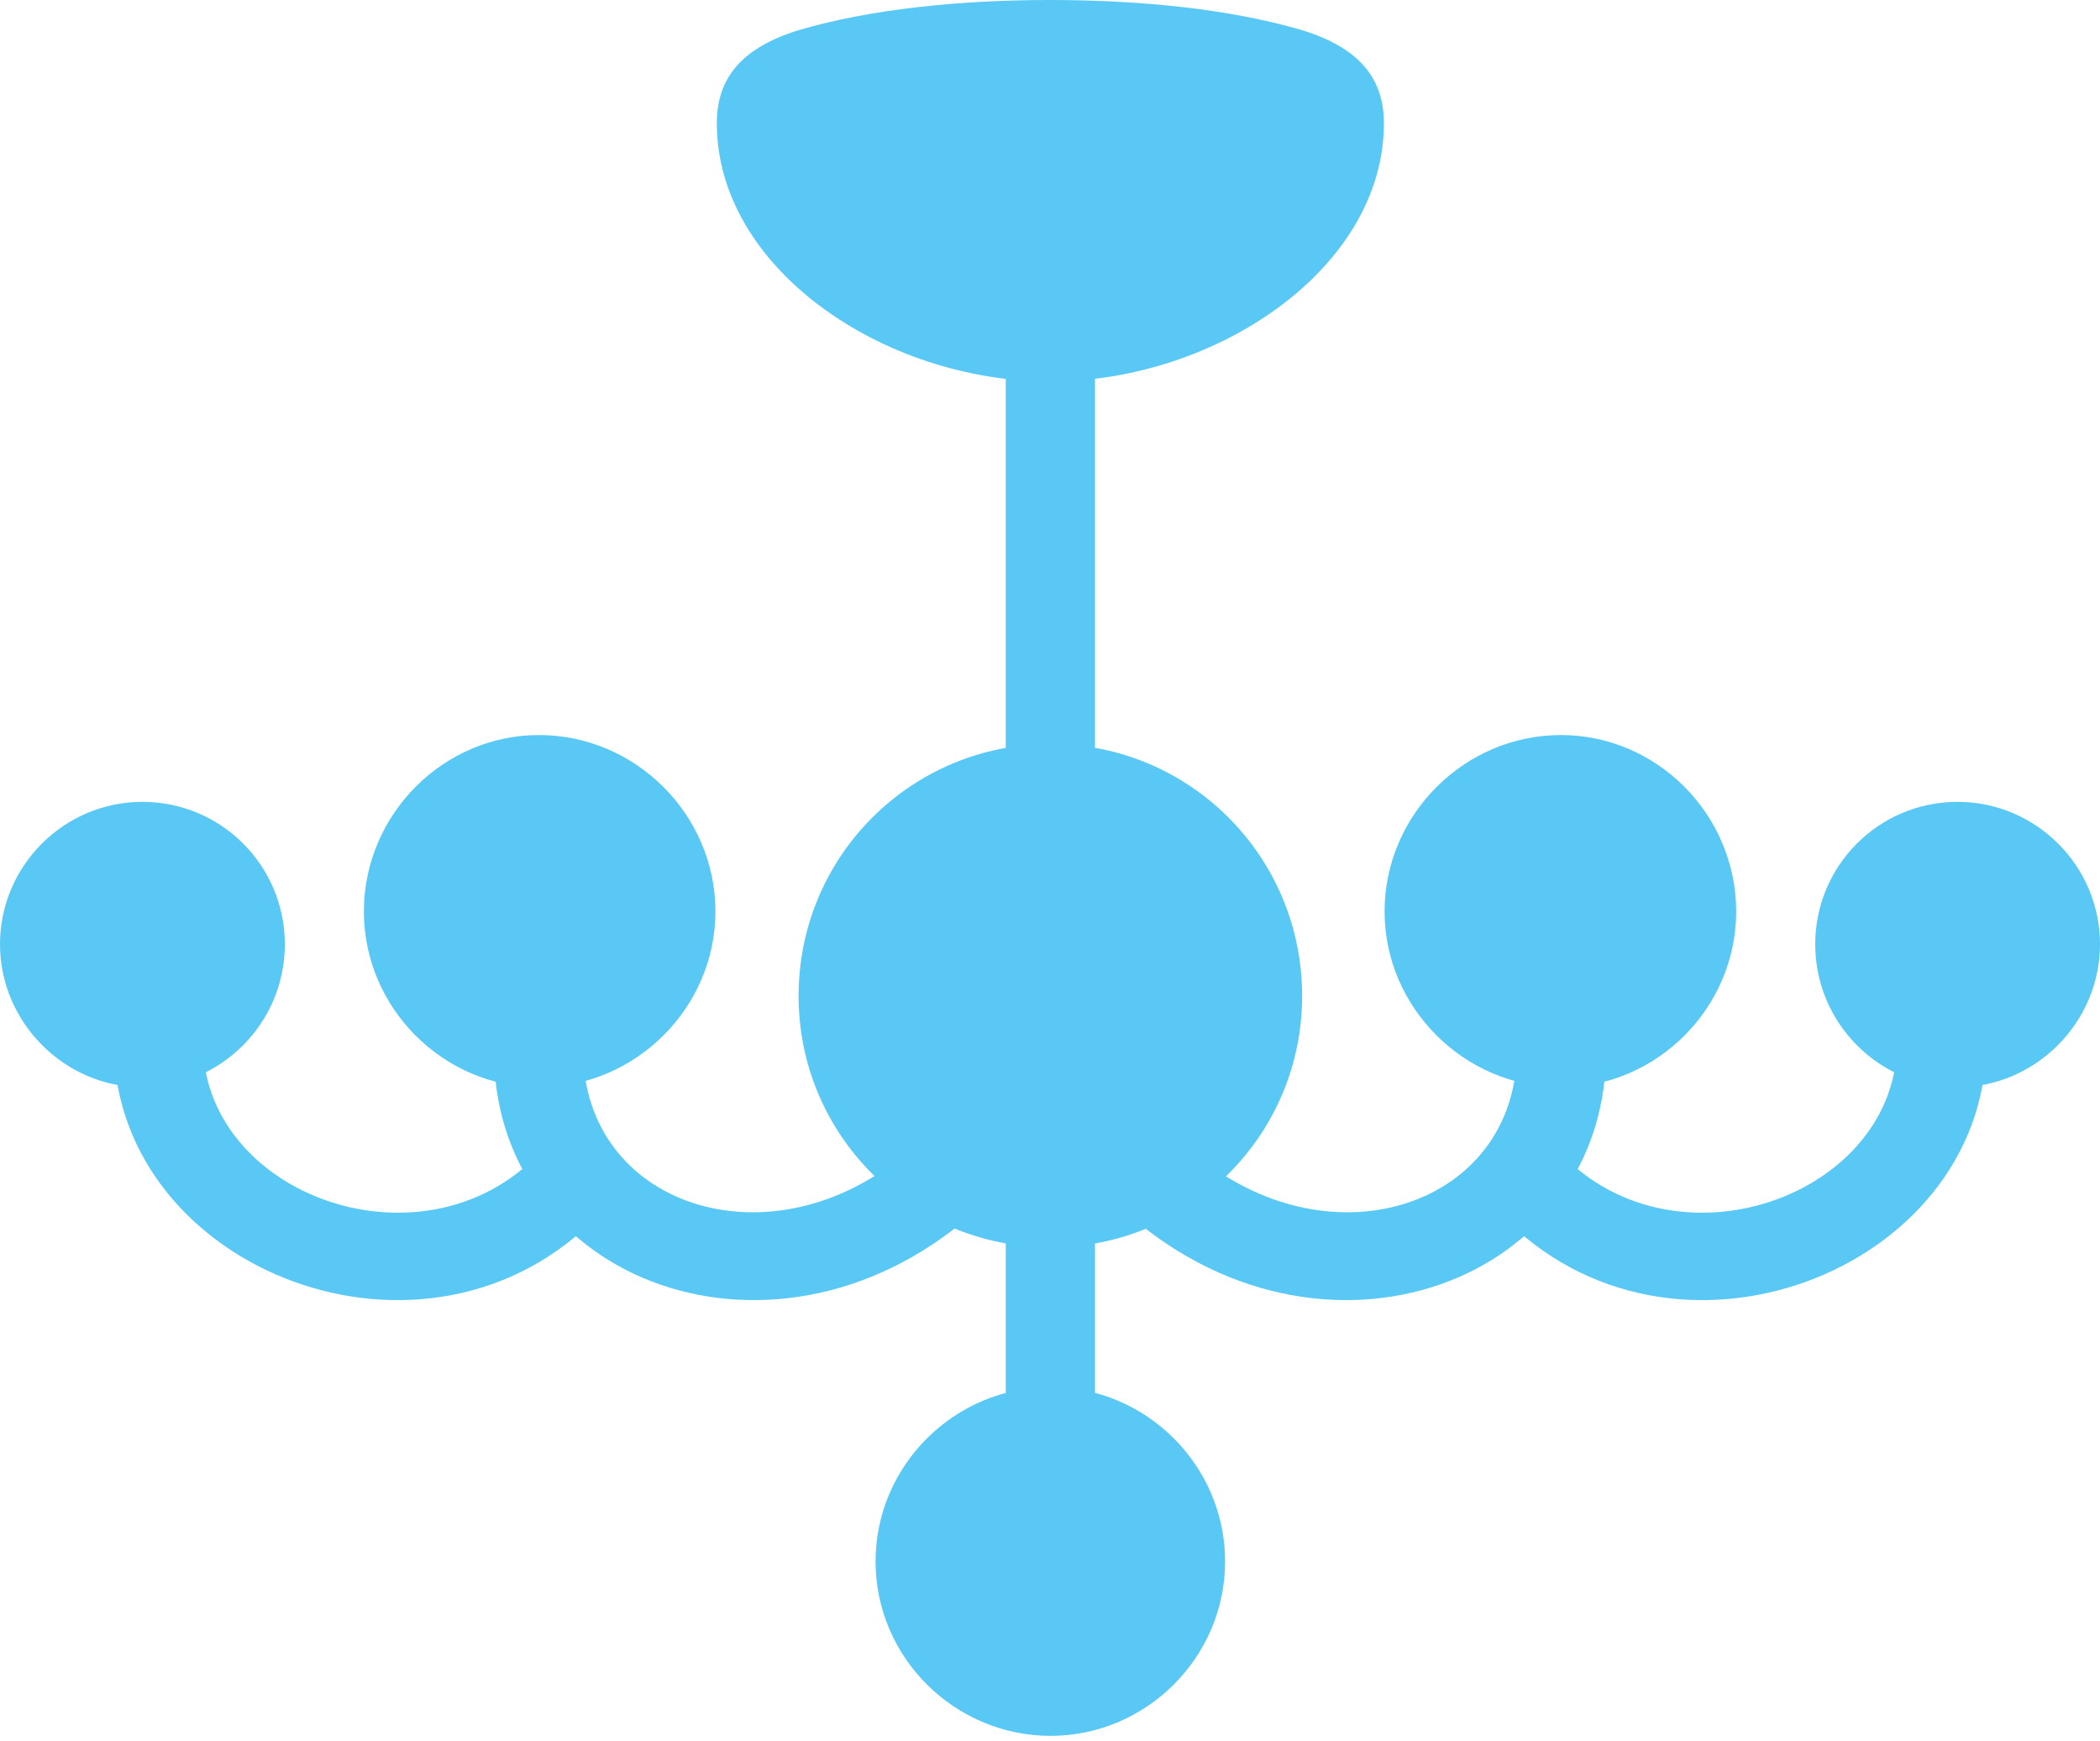 <?xml version="1.0" encoding="UTF-8"?>
<!--Generator: Apple Native CoreSVG 175.5-->
<!DOCTYPE svg
PUBLIC "-//W3C//DTD SVG 1.1//EN"
       "http://www.w3.org/Graphics/SVG/1.1/DTD/svg11.dtd">
<svg version="1.1" xmlns="http://www.w3.org/2000/svg" xmlns:xlink="http://www.w3.org/1999/xlink" width="37.622" height="31.189">
 <g>
  <rect height="31.189" opacity="0" width="37.622" x="0" y="0"/>
  <path d="M18.811 6.836C21.79 6.836 24.793 4.81 24.793 2.209C24.793 1.404 24.353 0.854 23.315 0.537C22.021 0.159 20.422 0 18.811 0C17.212 0 15.613 0.159 14.319 0.537C13.281 0.854 12.842 1.404 12.842 2.209C12.842 4.81 15.832 6.836 18.811 6.836ZM18.018 14.002L19.617 14.002L19.617 5.859L18.018 5.859ZM2.551 19.482C3.955 19.482 5.103 18.335 5.103 16.919C5.103 15.515 3.967 14.368 2.551 14.368C1.147 14.368 0 15.515 0 16.919C0 18.323 1.16 19.482 2.551 19.482ZM9.656 19.482C11.389 19.482 12.817 18.054 12.817 16.333C12.817 14.6 11.389 13.171 9.656 13.171C7.935 13.171 6.519 14.6 6.519 16.333C6.519 18.054 7.935 19.482 9.656 19.482ZM18.823 22.351C21.314 22.351 23.328 20.337 23.328 17.847C23.328 15.344 21.314 13.33 18.823 13.33C16.321 13.33 14.307 15.344 14.307 17.847C14.307 20.337 16.321 22.351 18.823 22.351ZM27.966 19.482C29.688 19.482 31.104 18.054 31.104 16.333C31.104 14.6 29.688 13.171 27.966 13.171C26.233 13.171 24.805 14.6 24.805 16.333C24.805 18.054 26.233 19.482 27.966 19.482ZM35.071 19.482C36.462 19.482 37.622 18.323 37.622 16.919C37.622 15.515 36.475 14.368 35.071 14.368C33.655 14.368 32.52 15.515 32.52 16.919C32.52 18.335 33.667 19.482 35.071 19.482ZM18.823 31.104C20.532 31.104 21.948 29.7 21.948 27.979C21.948 26.257 20.532 24.854 18.823 24.854C17.102 24.854 15.686 26.257 15.686 27.979C15.686 29.7 17.102 31.104 18.823 31.104ZM3.638 18.75L2.039 18.75C2.1 22.778 7.678 24.963 10.742 21.753L9.875 20.422C7.861 22.937 3.699 21.521 3.638 18.75ZM10.449 18.75L8.85 18.75C8.777 22.998 13.977 24.927 17.554 21.631L16.028 20.825C13.574 22.681 10.388 21.497 10.449 18.75ZM27.173 18.75C27.234 21.497 24.048 22.681 21.594 20.825L20.068 21.631C23.645 24.927 28.845 22.998 28.772 18.75ZM33.984 18.75C33.923 21.521 29.761 22.937 27.747 20.422L26.88 21.753C29.944 24.963 35.523 22.778 35.584 18.75ZM18.018 21.594L18.018 25.794L19.617 25.794L19.617 21.594Z" fill="#5ac8f5"/>
 </g>
</svg>
